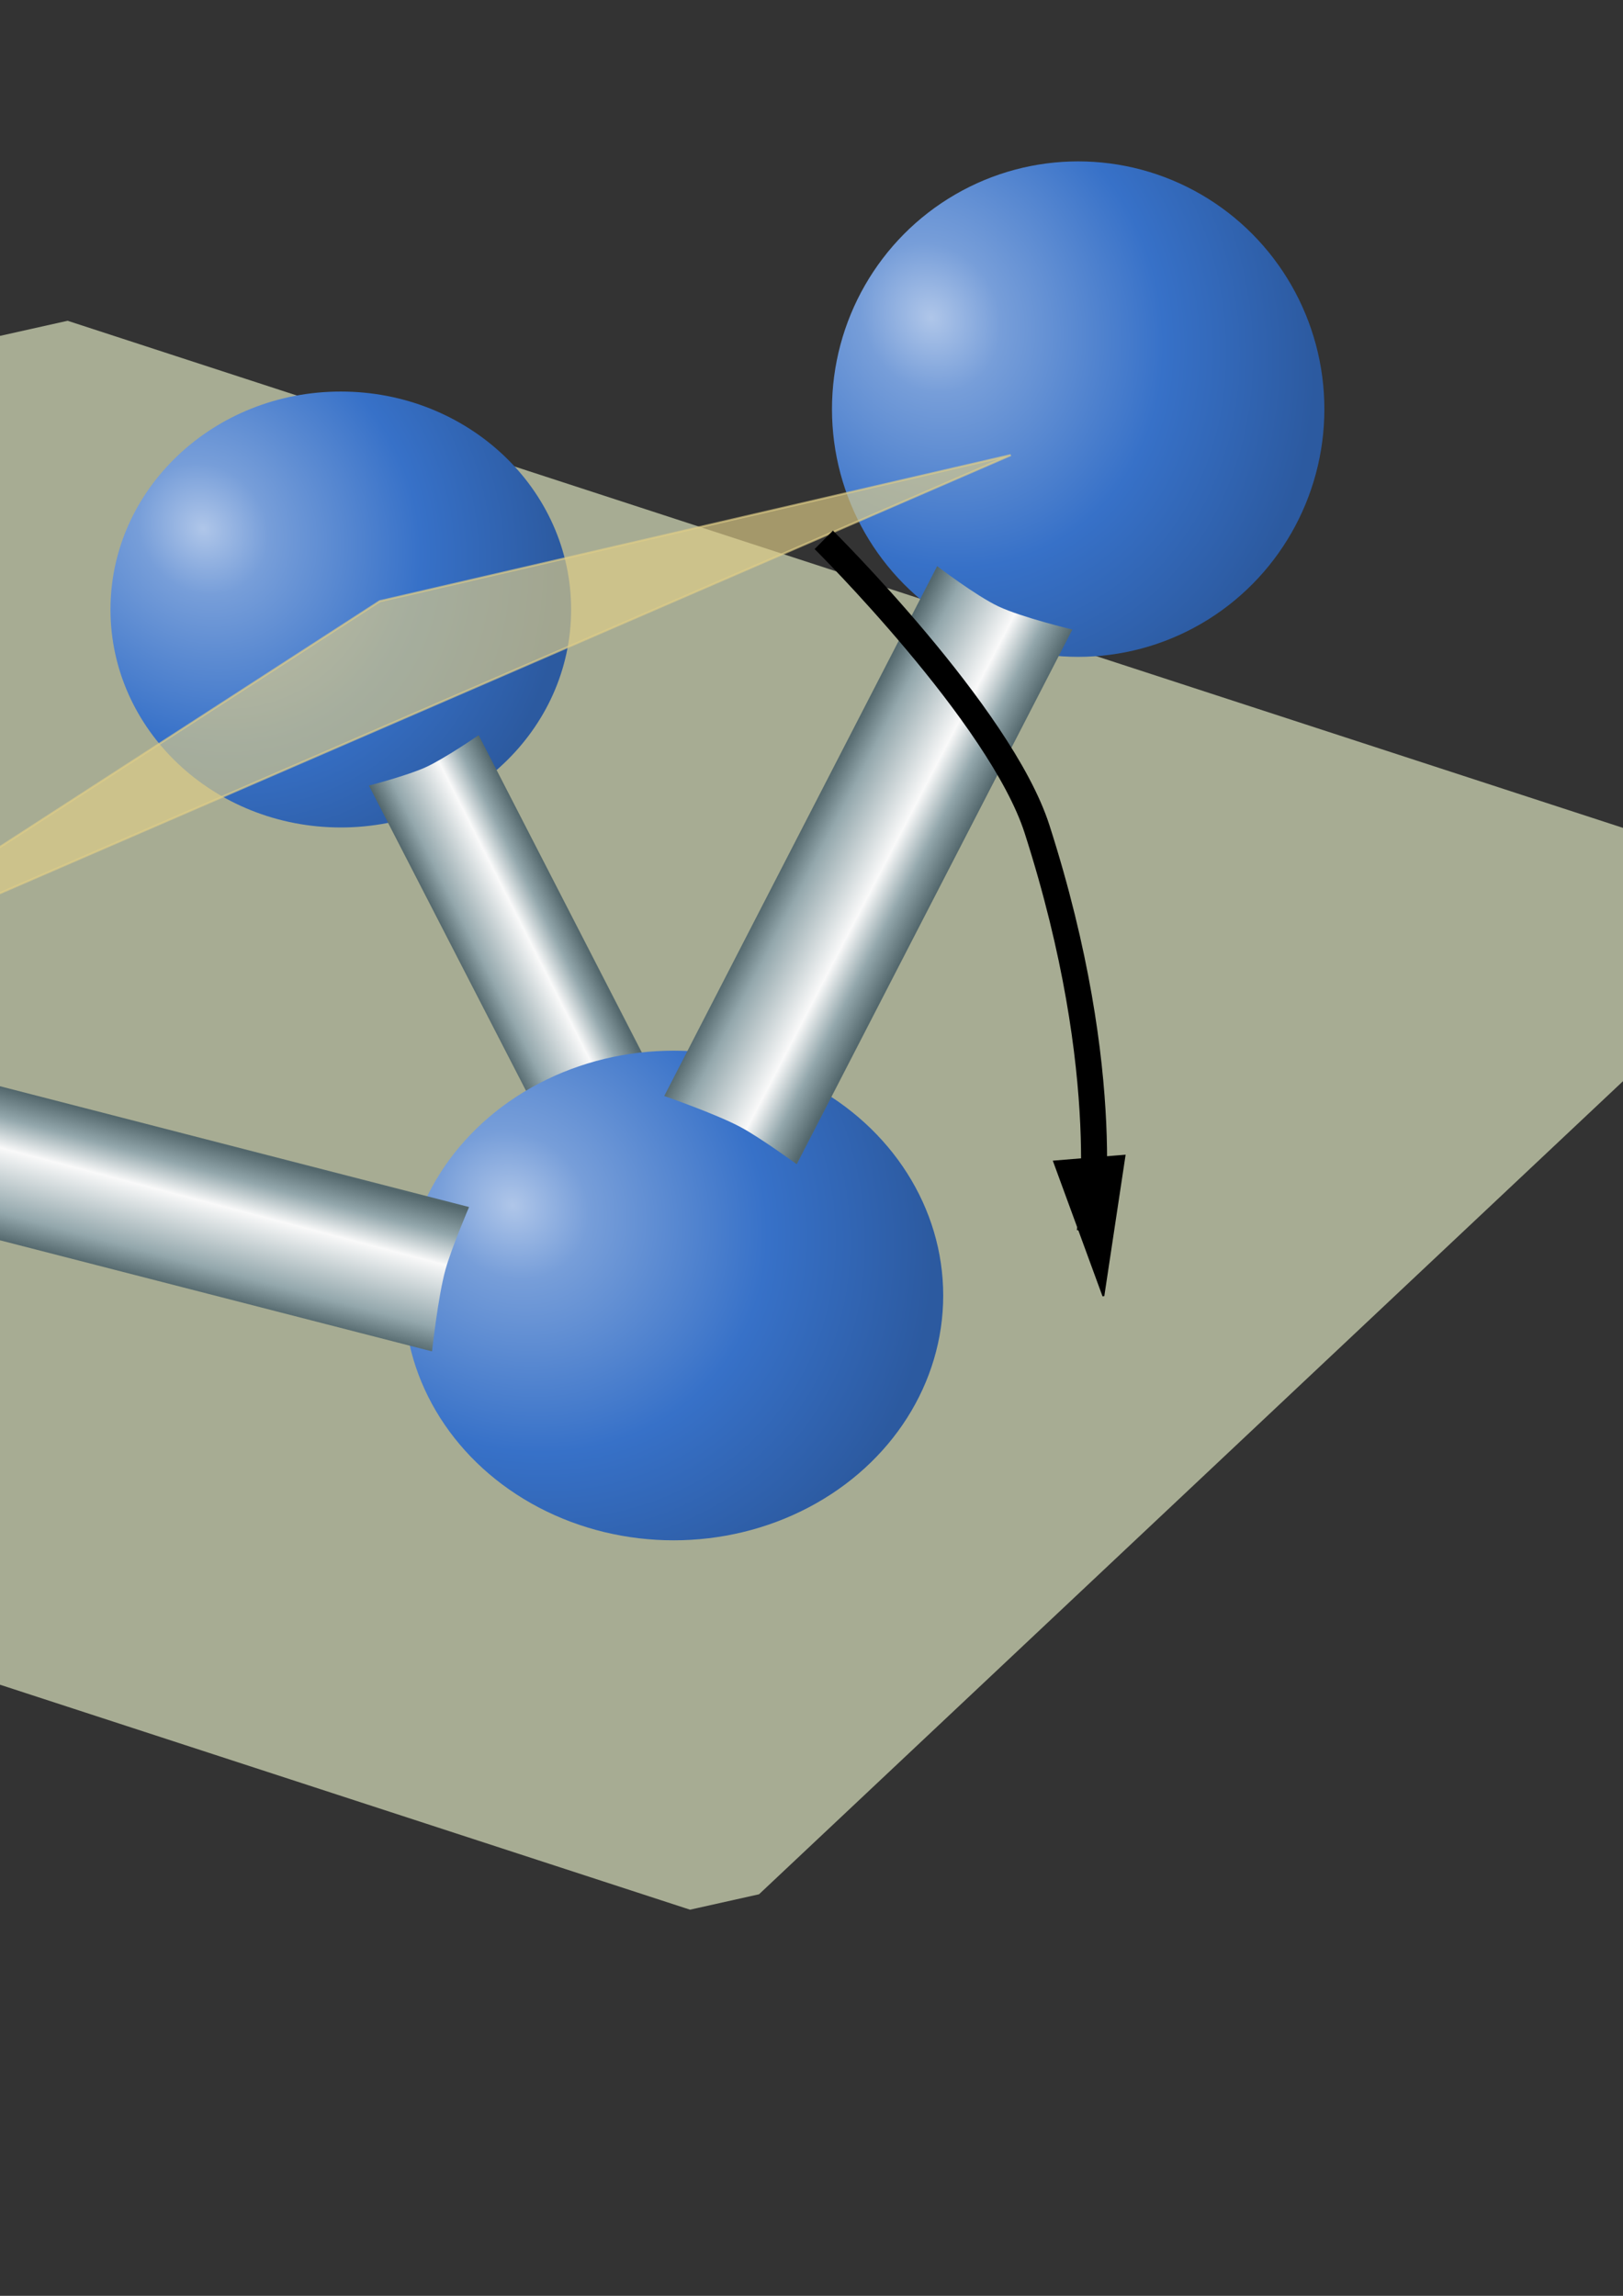 <?xml version="1.0" encoding="UTF-8" standalone="no"?>
<svg
   xmlns:dc="http://purl.org/dc/elements/1.1/"
   xmlns:cc="http://creativecommons.org/ns#"
   xmlns:rdf="http://www.w3.org/1999/02/22-rdf-syntax-ns#"
   xmlns:svg="http://www.w3.org/2000/svg"
   xmlns="http://www.w3.org/2000/svg"
   xmlns:xlink="http://www.w3.org/1999/xlink"
   id="svg5318"
   version="1.1"
   viewBox="0 0 210 297"
   height="297mm"
   width="210mm">
  <rect x="0" y="0" width="210" height="297" fill="#333333" stroke="none"/>
  <defs
     id="defs5312">
    <marker
       style="overflow:visible;"
       id="marker7500"
       refX="0.0"
       refY="0.0"
       orient="auto">
      <path
         transform="scale(0.4) rotate(180) translate(10,0)"
         style="fill-rule:evenodd;stroke:#000000;stroke-width:1pt;stroke-opacity:1;fill:#000000;fill-opacity:1"
         d="M 0.0,0.0 L 5.0,-5.0 L -12.5,0.0 L 5.0,5.0 L 0.0,0.0 z "
         id="path7498" />
    </marker>
    <marker
       style="overflow:visible"
       id="Arrow1Mstart"
       refX="0.0"
       refY="0.0"
       orient="auto">
      <path
         transform="scale(0.4) translate(10,0)"
         style="fill-rule:evenodd;stroke:#000000;stroke-width:1pt;stroke-opacity:1;fill:#000000;fill-opacity:1"
         d="M 0.0,0.0 L 5.0,-5.0 L -12.5,0.0 L 5.0,5.0 L 0.0,0.0 z "
         id="path4501" />
    </marker>
    <marker
       style="overflow:visible"
       id="Arrow1Sstart"
       refX="0.0"
       refY="0.0"
       orient="auto">
      <path
         transform="scale(0.2) translate(6,0)"
         style="fill-rule:evenodd;stroke:#000000;stroke-width:1pt;stroke-opacity:1;fill:#000000;fill-opacity:1"
         d="M 0.0,0.0 L 5.0,-5.0 L -12.5,0.0 L 5.0,5.0 L 0.0,0.0 z "
         id="path4507" />
    </marker>
    <marker
       style="overflow:visible;"
       id="Arrow2Send"
       refX="0.0"
       refY="0.0"
       orient="auto">
      <path
         transform="scale(0.3) rotate(180) translate(-2.3,0)"
         d="M 8.719,4.034 L -2.207,0.016 L 8.719,-4.002 C 6.973,-1.63 6.983,1.616 8.719,4.034 z "
         style="fill-rule:evenodd;stroke-width:0.625;stroke-linejoin:round;stroke:#000000;stroke-opacity:1;fill:#000000;fill-opacity:1"
         id="path4528" />
    </marker>
    <marker
       style="overflow:visible;"
       id="marker6577"
       refX="0.0"
       refY="0.0"
       orient="auto">
      <path
         transform="scale(0.2) rotate(180) translate(6,0)"
         style="fill-rule:evenodd;stroke:#000000;stroke-width:1pt;stroke-opacity:1;fill:#000000;fill-opacity:1"
         d="M 0.0,0.0 L 5.0,-5.0 L -12.5,0.0 L 5.0,5.0 L 0.0,0.0 z "
         id="path6575" />
    </marker>
    <marker
       style="overflow:visible;"
       id="Arrow1Send"
       refX="0.0"
       refY="0.0"
       orient="auto">
      <path
         transform="scale(0.2) rotate(180) translate(6,0)"
         style="fill-rule:evenodd;stroke:#000000;stroke-width:1pt;stroke-opacity:1;fill:#000000;fill-opacity:1"
         d="M 0.0,0.0 L 5.0,-5.0 L -12.5,0.0 L 5.0,5.0 L 0.0,0.0 z "
         id="path4510" />
    </marker>
    <marker
       style="overflow:visible;"
       id="Arrow2Lend"
       refX="0.0"
       refY="0.0"
       orient="auto">
      <path
         transform="scale(1.1) rotate(180) translate(1,0)"
         d="M 8.719,4.034 L -2.207,0.016 L 8.719,-4.002 C 6.973,-1.63 6.983,1.616 8.719,4.034 z "
         style="fill-rule:evenodd;stroke-width:0.625;stroke-linejoin:round;stroke:#000000;stroke-opacity:1;fill:#000000;fill-opacity:1"
         id="path4516" />
    </marker>
    <marker
       style="overflow:visible;"
       id="Arrow1Mend"
       refX="0.0"
       refY="0.0"
       orient="auto">
      <path
         transform="scale(0.4) rotate(180) translate(10,0)"
         style="fill-rule:evenodd;stroke:#000000;stroke-width:1pt;stroke-opacity:1;fill:#000000;fill-opacity:1"
         d="M 0.0,0.0 L 5.0,-5.0 L -12.5,0.0 L 5.0,5.0 L 0.0,0.0 z "
         id="path4504" />
    </marker>
    <marker
       style="overflow:visible"
       id="Arrow2Mstart"
       refX="0.0"
       refY="0.0"
       orient="auto">
      <path
         transform="scale(0.6) translate(0,0)"
         d="M 8.719,4.034 L -2.207,0.016 L 8.719,-4.002 C 6.973,-1.63 6.983,1.616 8.719,4.034 z "
         style="fill-rule:evenodd;stroke-width:0.625;stroke-linejoin:round;stroke:#000000;stroke-opacity:1;fill:#000000;fill-opacity:1"
         id="path4519" />
    </marker>
    <marker
       style="overflow:visible"
       id="marker6115"
       refX="0.0"
       refY="0.0"
       orient="auto">
      <path
         transform="scale(1.1) translate(1,0)"
         d="M 8.719,4.034 L -2.207,0.016 L 8.719,-4.002 C 6.973,-1.63 6.983,1.616 8.719,4.034 z "
         style="fill-rule:evenodd;stroke-width:0.625;stroke-linejoin:round;stroke:#000000;stroke-opacity:1;fill:#000000;fill-opacity:1"
         id="path6113" />
    </marker>
    <marker
       style="overflow:visible"
       id="Arrow2Lstart"
       refX="0.0"
       refY="0.0"
       orient="auto">
      <path
         transform="scale(1.1) translate(1,0)"
         d="M 8.719,4.034 L -2.207,0.016 L 8.719,-4.002 C 6.973,-1.63 6.983,1.616 8.719,4.034 z "
         style="fill-rule:evenodd;stroke-width:0.625;stroke-linejoin:round;stroke:#000000;stroke-opacity:1;fill:#000000;fill-opacity:1"
         id="path4513" />
    </marker>
    <marker
       style="overflow:visible;"
       id="Arrow1Lend"
       refX="0.0"
       refY="0.0"
       orient="auto">
      <path
         transform="scale(0.8) rotate(180) translate(12.5,0)"
         style="fill-rule:evenodd;stroke:#000000;stroke-width:1pt;stroke-opacity:1;fill:#000000;fill-opacity:1"
         d="M 0.0,0.0 L 5.0,-5.0 L -12.5,0.0 L 5.0,5.0 L 0.0,0.0 z "
         id="path4498" />
    </marker>
    <linearGradient
       id="linearGradient5935">
      <stop
         id="stop5931"
         offset="0"
         style="stop-color:#53676c;stop-opacity:1" />
      <stop
         style="stop-color:#93a7ac;stop-opacity:1"
         offset="0.195"
         id="stop5941" />
      <stop
         style="stop-color:#f9f9f9;stop-opacity:1"
         offset="0.396"
         id="stop5939" />
      <stop
         id="stop5943"
         offset="0.817"
         style="stop-color:#93a7ac;stop-opacity:1" />
      <stop
         id="stop5933"
         offset="1"
         style="stop-color:#53676c;stop-opacity:1" />
    </linearGradient>
    <linearGradient
       id="linearGradient5888">
      <stop
         id="stop5884"
         offset="0"
         style="stop-color:#afc6e9;stop-opacity:1" />
      <stop
         style="stop-color:#779ed9;stop-opacity:1;"
         offset="0.181"
         id="stop5896" />
      <stop
         style="stop-color:#3771c8;stop-opacity:1"
         offset="0.605"
         id="stop5892" />
      <stop
         id="stop5886"
         offset="1"
         style="stop-color:#2c5aa0;stop-opacity:1" />
    </linearGradient>
    <radialGradient
       gradientUnits="userSpaceOnUse"
       gradientTransform="matrix(0.937,0.753,-0.691,0.814,-33.255,-45.949)"
       r="43.078"
       fy="141.793"
       fx="75.403"
       cy="141.793"
       cx="75.403"
       id="radialGradient5890"
       xlink:href="#linearGradient5888" />
    <radialGradient
       r="43.078"
       fy="141.793"
       fx="75.403"
       cy="141.793"
       cx="75.403"
       gradientTransform="matrix(0.869,0.742,-0.641,0.802,51.653,-101.258)"
       gradientUnits="userSpaceOnUse"
       id="radialGradient5900"
       xlink:href="#linearGradient5888" />
    <radialGradient
       r="43.078"
       fy="141.793"
       fx="75.403"
       cy="141.793"
       cx="75.403"
       gradientTransform="matrix(1.017,0.834,-0.75,0.901,96.006,-34.707)"
       gradientUnits="userSpaceOnUse"
       id="radialGradient7066"
       xlink:href="#linearGradient5888" />
    <linearGradient
       y2="111.649"
       x2="105.171"
       y1="89.732"
       x1="105.304"
       gradientTransform="matrix(0.308,0.599,-0.653,0.287,100.045,29.791)"
       gradientUnits="userSpaceOnUse"
       id="linearGradient7070"
       xlink:href="#linearGradient5935" />
    <radialGradient
       r="43.078"
       fy="141.793"
       fx="75.403"
       cy="141.793"
       cx="75.403"
       gradientTransform="matrix(0.929,0.843,-0.685,0.912,147.583,-151.79)"
       gradientUnits="userSpaceOnUse"
       id="radialGradient7679"
       xlink:href="#linearGradient5888" />
    <linearGradient
       y2="111.649"
       x2="105.171"
       y1="89.732"
       x1="105.304"
       gradientTransform="matrix(0.967,0.249,-0.204,0.857,-60.313,43.559)"
       gradientUnits="userSpaceOnUse"
       id="linearGradient7683"
       xlink:href="#linearGradient5935" />
    <linearGradient
       y2="111.649"
       x2="105.171"
       y1="89.732"
       x1="105.304"
       gradientTransform="matrix(-0.457,0.888,-0.79,-0.389,239.75,57.645)"
       gradientUnits="userSpaceOnUse"
       id="linearGradient7723"
       xlink:href="#linearGradient5935" />
  </defs>
  <g
     id="layer1">
    <rect
       transform="matrix(0.951,0.31,-0.728,0.685,0,0)"
       y="47.219"
       x="41.274"
       height="183.767"
       width="233.502"
       id="rect7719"
       style="opacity:1;fill:#a7ac93;fill-opacity:1;stroke:#a7ac93;stroke-width:10.635;stroke-linejoin:bevel;stroke-miterlimit:4;stroke-dasharray:none;stroke-dashoffset:0;stroke-opacity:1" />
    <ellipse
       style="fill:url(#radialGradient5900);fill-opacity:1;stroke:#0000ff;stroke-width:0;stroke-linejoin:bevel;stroke-miterlimit:4;stroke-dasharray:none;stroke-dashoffset:0;stroke-opacity:1"
       id="ellipse5898"
       cx="44.097"
       cy="78.85"
       rx="29.801"
       ry="28.197" />
    <ellipse
       ry="32.049"
       rx="31.855"
       cy="52.926"
       cx="139.505"
       id="ellipse7677"
       style="fill:url(#radialGradient7679);fill-opacity:1;stroke:#0000ff;stroke-width:0;stroke-linejoin:bevel;stroke-miterlimit:4;stroke-dasharray:none;stroke-dashoffset:0;stroke-opacity:1" />
    <path
       style="opacity:1;fill:url(#linearGradient7070);fill-opacity:1;fill-rule:evenodd;stroke:#000000;stroke-width:0;stroke-linecap:butt;stroke-linejoin:miter;stroke-miterlimit:4;stroke-dasharray:none;stroke-opacity:1"
       d="m 61.934,95.104 c 0,0 -4.399,3.03 -6.846,4.147 -2.378,1.085 -7.355,2.377 -7.355,2.377 l 23.812,46.248 c 0,0 4.981,-2.849 7.69,-3.94 2.205,-0.888 6.71,-2.147 6.71,-2.147 z"
       id="path7068" />
    <ellipse
       style="fill:url(#radialGradient7066);fill-opacity:1;stroke:#0000ff;stroke-width:0;stroke-linejoin:bevel;stroke-miterlimit:4;stroke-dasharray:none;stroke-dashoffset:0;stroke-opacity:1"
       id="ellipse7064"
       cx="87.163"
       cy="167.594"
       rx="34.879"
       ry="31.671" />
    <ellipse
       ry="28.594"
       rx="32.133"
       cy="136.695"
       cx="-41.402"
       id="path5882"
       style="fill:url(#radialGradient5890);fill-opacity:1;stroke:#0000ff;stroke-width:0;stroke-linejoin:bevel;stroke-miterlimit:4;stroke-dasharray:none;stroke-dashoffset:0;stroke-opacity:1" />
    <path
       style="opacity:1;fill:url(#linearGradient7683);fill-opacity:1;fill-rule:evenodd;stroke:#000000;stroke-width:0;stroke-linecap:butt;stroke-linejoin:miter;stroke-miterlimit:4;stroke-dasharray:none;stroke-opacity:1"
       d="m -14.671,136.744 c 0,0 -0.076,6.746 -0.793,9.993 -0.697,3.155 -3.316,8.887 -3.316,8.887 l 74.68,19.2 c 0,0 0.777,-7.122 1.743,-10.587 0.786,-2.82 3.05,-8.089 3.05,-8.089 z"
       id="path7681" />
    <path
       id="path7652"
       d="m 136.386,150.256 9.118,-0.748 -2.737,18.154 z"
       style="fill:#000000;fill-rule:evenodd;stroke:#000000;stroke-width:0.238px;stroke-linecap:butt;stroke-linejoin:miter;stroke-opacity:1" />
    <path
       id="path7721"
       d="m 138.753,81.442 c 0,0 -6.561,-1.573 -9.567,-2.994 -2.921,-1.38 -7.928,-5.207 -7.928,-5.207 L 85.945,141.788 c 0,0 6.771,2.339 9.935,4.051 2.575,1.393 7.209,4.771 7.209,4.771 z"
       style="opacity:1;fill:url(#linearGradient7723);fill-opacity:1;fill-rule:evenodd;stroke:#000000;stroke-width:0;stroke-linecap:butt;stroke-linejoin:miter;stroke-miterlimit:4;stroke-dasharray:none;stroke-opacity:1" />
    <path
       id="path7729"
       d="M -27.97,127.667 130.78,58.875 49.137,77.774 Z"
       style="fill:#decd87;fill-rule:evenodd;stroke:#decd87;stroke-width:0.265px;stroke-linecap:butt;stroke-linejoin:miter;stroke-opacity:1;opacity:0.66" />
    <path
       id="path8030"
       d="m 106.589,69.836 c 0,0 22.853,22.665 27.592,37.42 10.325,32.142 6.804,52.161 6.804,52.161"
       style="fill:none;fill-rule:evenodd;stroke:#000000;stroke-width:3.365;stroke-linecap:butt;stroke-linejoin:miter;stroke-miterlimit:4;stroke-dasharray:none;stroke-opacity:1" />
  </g>
</svg>
